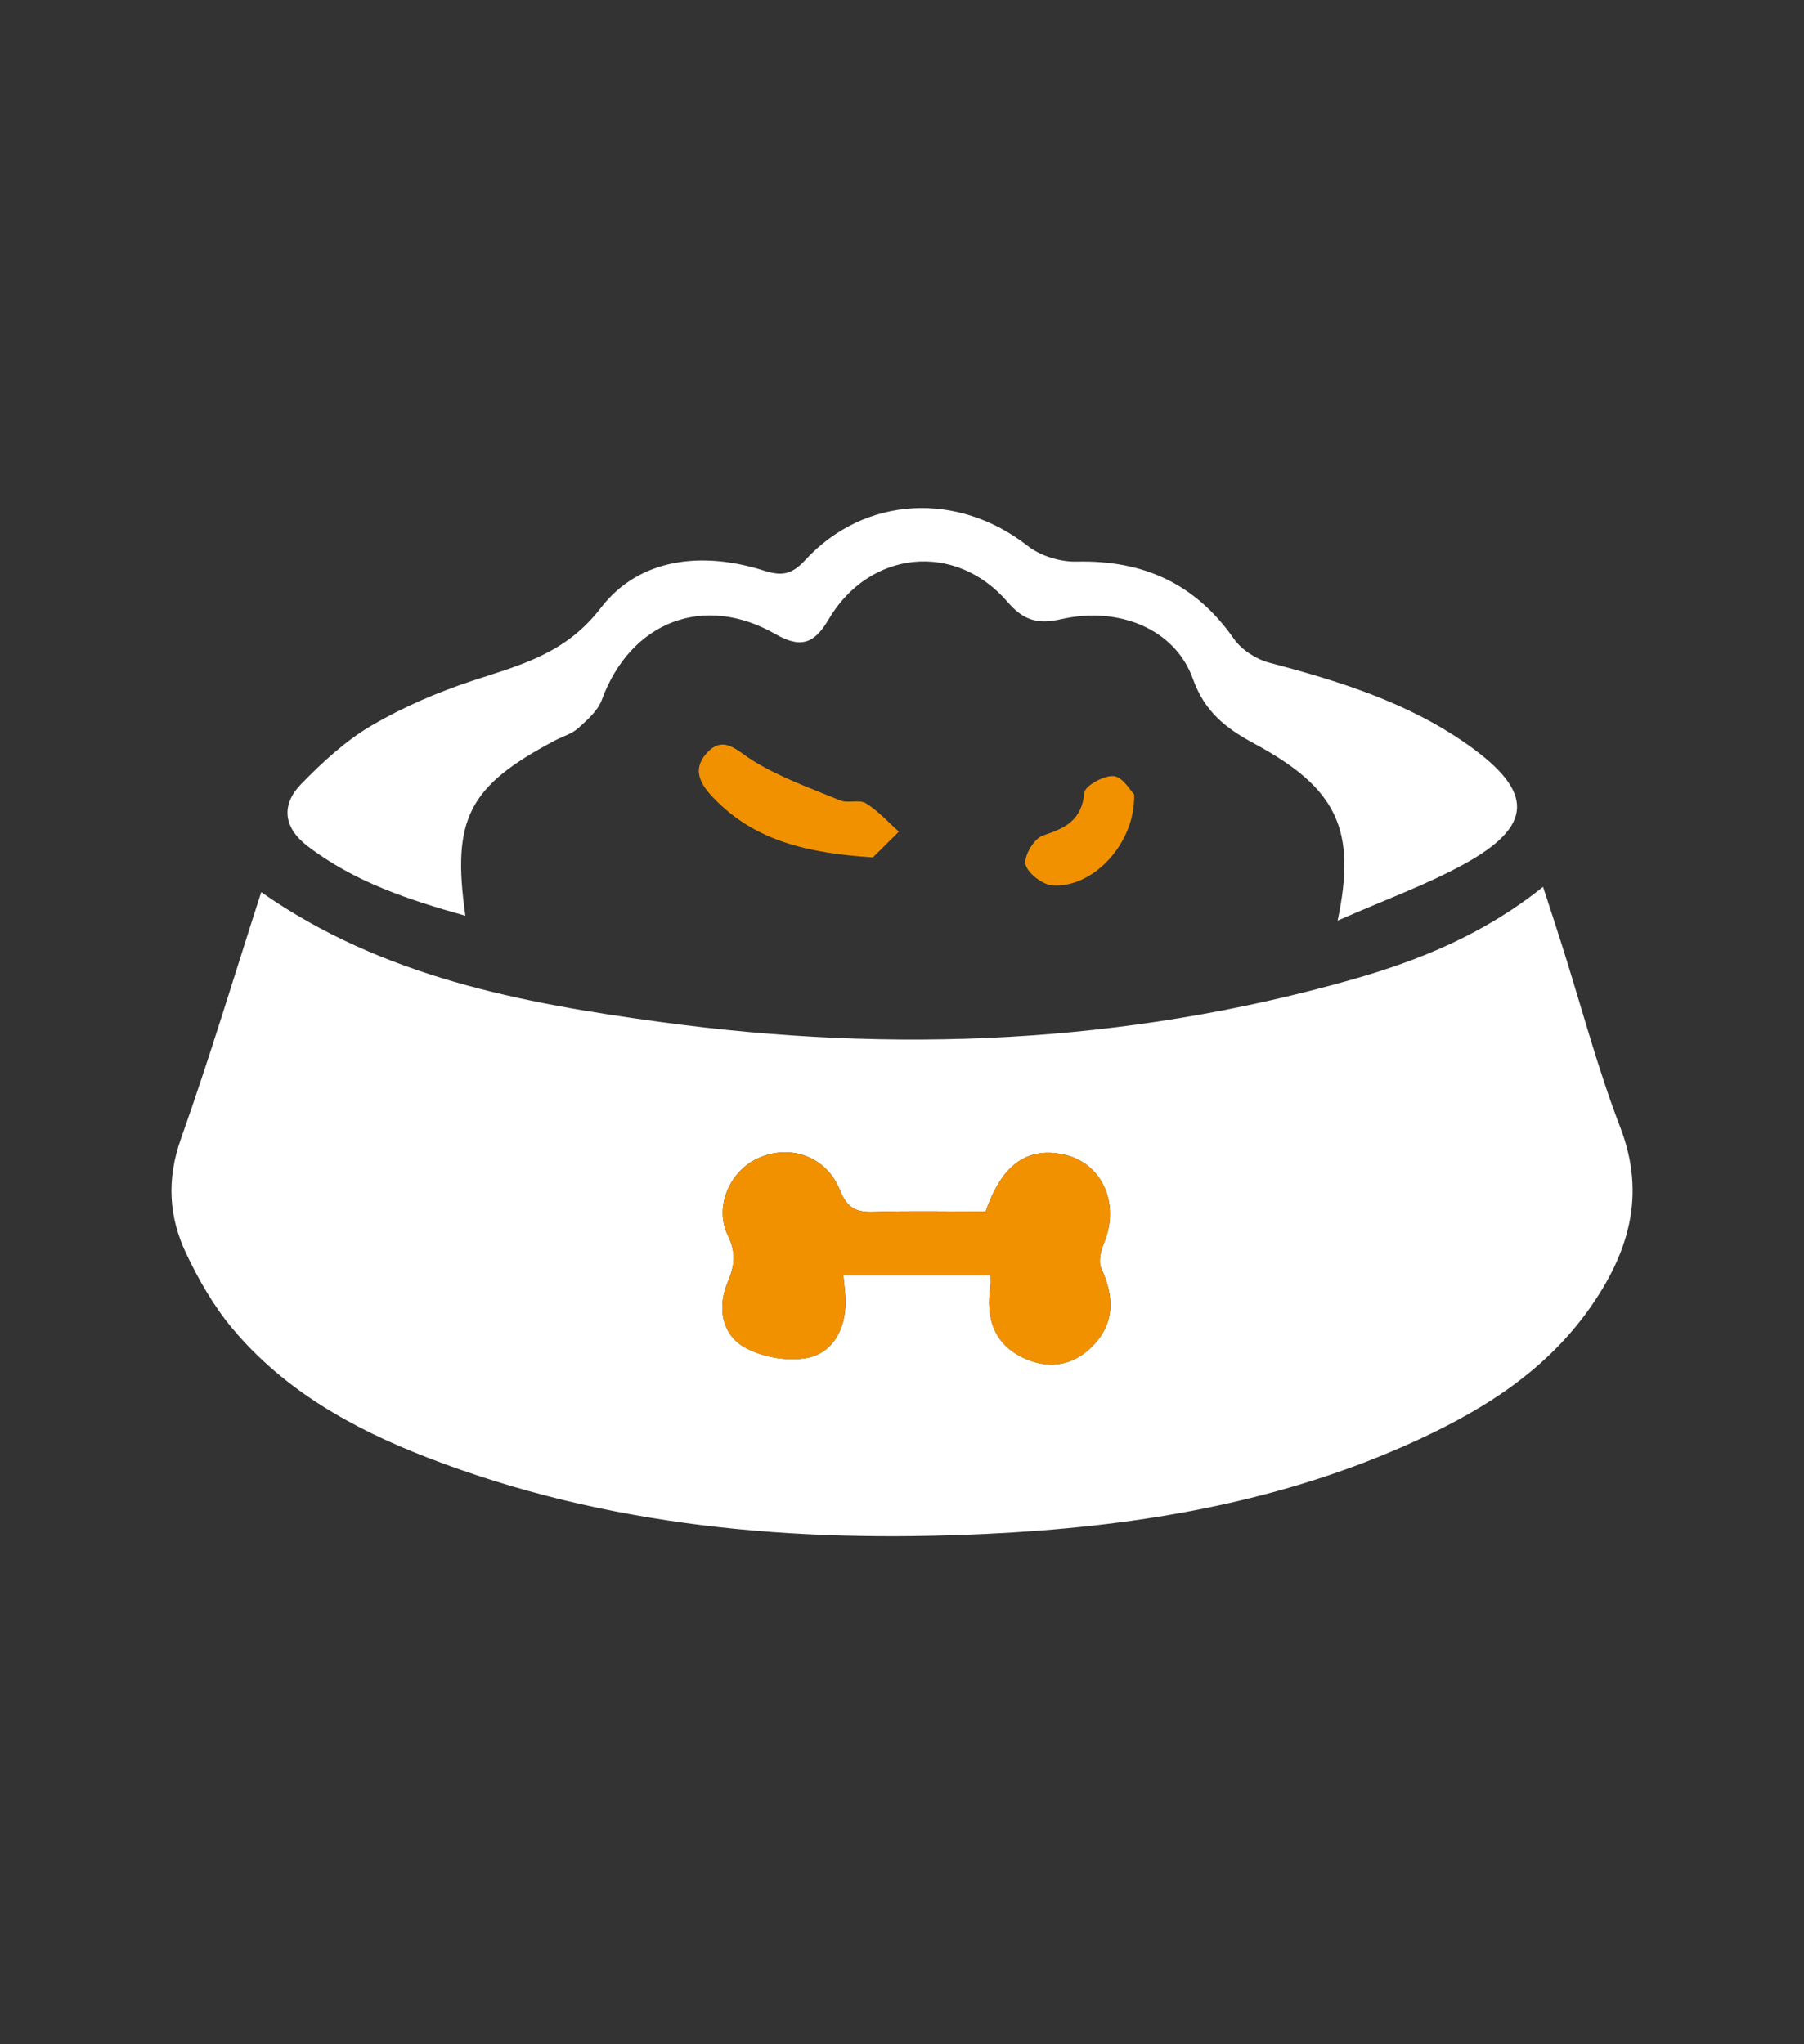 <?xml version="1.0" encoding="utf-8"?>
<!-- Generator: Adobe Illustrator 17.0.0, SVG Export Plug-In . SVG Version: 6.00 Build 0)  -->
<!DOCTYPE svg PUBLIC "-//W3C//DTD SVG 1.1//EN" "http://www.w3.org/Graphics/SVG/1.1/DTD/svg11.dtd">
<svg version="1.1" id="Capa_1" xmlns="http://www.w3.org/2000/svg" xmlns:xlink="http://www.w3.org/1999/xlink" x="0px" y="0px"
	 width="75px" height="85px" viewBox="0 0 75 85" enable-background="new 0 0 75 85" xml:space="preserve">
<rect x="0" y="0" width="75" height="85" fill="#333333" stroke="none"/>
<g>
	<path fill="#FFFFFF" d="M10.86,37.095c5.046,3.532,10.827,4.616,16.642,5.405c9.653,1.311,19.24,0.913,28.668-1.758
		c2.82-0.799,5.502-1.885,7.982-3.867c0.287,0.885,0.548,1.678,0.8,2.473c0.795,2.513,1.467,5.074,2.411,7.53
		c1.093,2.844,0.329,5.264-1.3,7.559c-1.937,2.729-4.707,4.376-7.696,5.694c-5.538,2.441-11.411,3.369-17.392,3.65
		c-7.923,0.373-15.734-0.279-23.215-3.179c-3.084-1.196-5.95-2.789-8.105-5.371c-0.775-0.929-1.399-2.019-1.919-3.117
		c-0.72-1.519-0.812-3.078-0.219-4.75C8.715,43.986,9.746,40.549,10.86,37.095z M40.979,50.376c-1.591,0-3.135-0.034-4.676,0.015
		c-0.73,0.023-1.096-0.183-1.386-0.909c-0.56-1.402-2.061-1.924-3.392-1.327c-1.172,0.526-1.846,2.003-1.266,3.212
		c0.357,0.745,0.285,1.257-0.016,1.973c-0.417,0.993-0.25,2.134,0.701,2.675c0.74,0.421,1.808,0.61,2.636,0.442
		c1.038-0.211,1.564-1.175,1.571-2.292c0.002-0.375-0.056-0.751-0.086-1.125c2.087,0,4.078,0,6.113,0
		c0,0.169,0.016,0.295-0.002,0.415c-0.203,1.348,0.131,2.462,1.46,3.047c1.01,0.444,1.996,0.266,2.771-0.514
		c0.959-0.964,0.917-2.078,0.372-3.268c-0.128-0.279-0.004-0.735,0.128-1.059c0.666-1.63-0.1-3.324-1.69-3.658
		C42.701,47.685,41.653,48.415,40.979,50.376z"/>
	<path fill="#FFFFFF" d="M55.611,38.279c0.797-3.787-0.025-5.502-3.45-7.351c-1.201-0.648-2.073-1.322-2.571-2.71
		c-0.735-2.05-3.058-3.023-5.473-2.472c-0.984,0.225-1.57,0.047-2.233-0.722c-2.172-2.519-5.748-2.153-7.443,0.743
		c-0.587,1.002-1.156,1.2-2.194,0.603c-2.992-1.719-6.037-0.514-7.228,2.731c-0.167,0.456-0.606,0.839-0.986,1.181
		c-0.26,0.235-0.639,0.337-0.96,0.507c-3.589,1.897-4.299,3.252-3.725,7.288c-2.373-0.665-4.631-1.412-6.574-2.905
		c-0.995-0.765-1.093-1.712-0.254-2.572c0.88-0.903,1.837-1.791,2.914-2.424c1.321-0.776,2.764-1.395,4.222-1.876
		c1.991-0.657,3.856-1.111,5.327-3.029c1.591-2.074,4.222-2.356,6.761-1.55c0.753,0.239,1.165,0.181,1.73-0.431
		c2.482-2.691,6.352-2.861,9.249-0.593c0.531,0.416,1.352,0.67,2.031,0.654c2.77-0.067,4.94,0.912,6.544,3.21
		c0.319,0.458,0.924,0.849,1.47,0.993c2.915,0.769,5.773,1.656,8.266,3.421c2.764,1.957,2.733,3.376-0.209,4.979
		C59.248,36.814,57.539,37.43,55.611,38.279z"/>
	<path fill="#F29100" d="M36.289,35.651c-2.744-0.176-4.82-0.699-6.472-2.318c-0.58-0.569-1.121-1.233-0.457-1.994
		c0.708-0.81,1.255-0.137,1.943,0.289c1.123,0.696,2.401,1.15,3.635,1.654c0.319,0.13,0.789-0.05,1.062,0.118
		c0.506,0.313,0.918,0.778,1.37,1.18C36.923,35.023,36.476,35.465,36.289,35.651z"/>
	<path fill="#F29100" d="M47.151,33.031c0.057,2.053-1.725,3.905-3.394,3.784c-0.416-0.03-1.043-0.51-1.122-0.879
		c-0.074-0.348,0.363-1.076,0.721-1.193c0.944-0.309,1.618-0.639,1.725-1.784c0.027-0.287,0.821-0.727,1.223-0.688
		C46.68,32.307,47.004,32.886,47.151,33.031z"/>
	<path fill="#F29100" d="M40.979,50.376c0.675-1.961,1.723-2.691,3.238-2.373c1.59,0.334,2.356,2.028,1.69,3.658
		c-0.132,0.324-0.256,0.781-0.128,1.059c0.546,1.191,0.588,2.304-0.372,3.268c-0.776,0.779-1.761,0.958-2.771,0.514
		c-1.329-0.585-1.664-1.699-1.46-3.047c0.018-0.12,0.002-0.246,0.002-0.415c-2.034,0-4.026,0-6.113,0
		c0.03,0.374,0.088,0.75,0.086,1.125c-0.007,1.117-0.533,2.081-1.571,2.292c-0.829,0.168-1.897-0.021-2.636-0.442
		c-0.951-0.541-1.118-1.682-0.701-2.675c0.301-0.715,0.374-1.228,0.016-1.973c-0.58-1.209,0.094-2.686,1.266-3.212
		c1.33-0.597,2.832-0.075,3.392,1.327c0.29,0.726,0.656,0.932,1.386,0.909C37.844,50.342,39.388,50.376,40.979,50.376z"/>
</g>
</svg>
